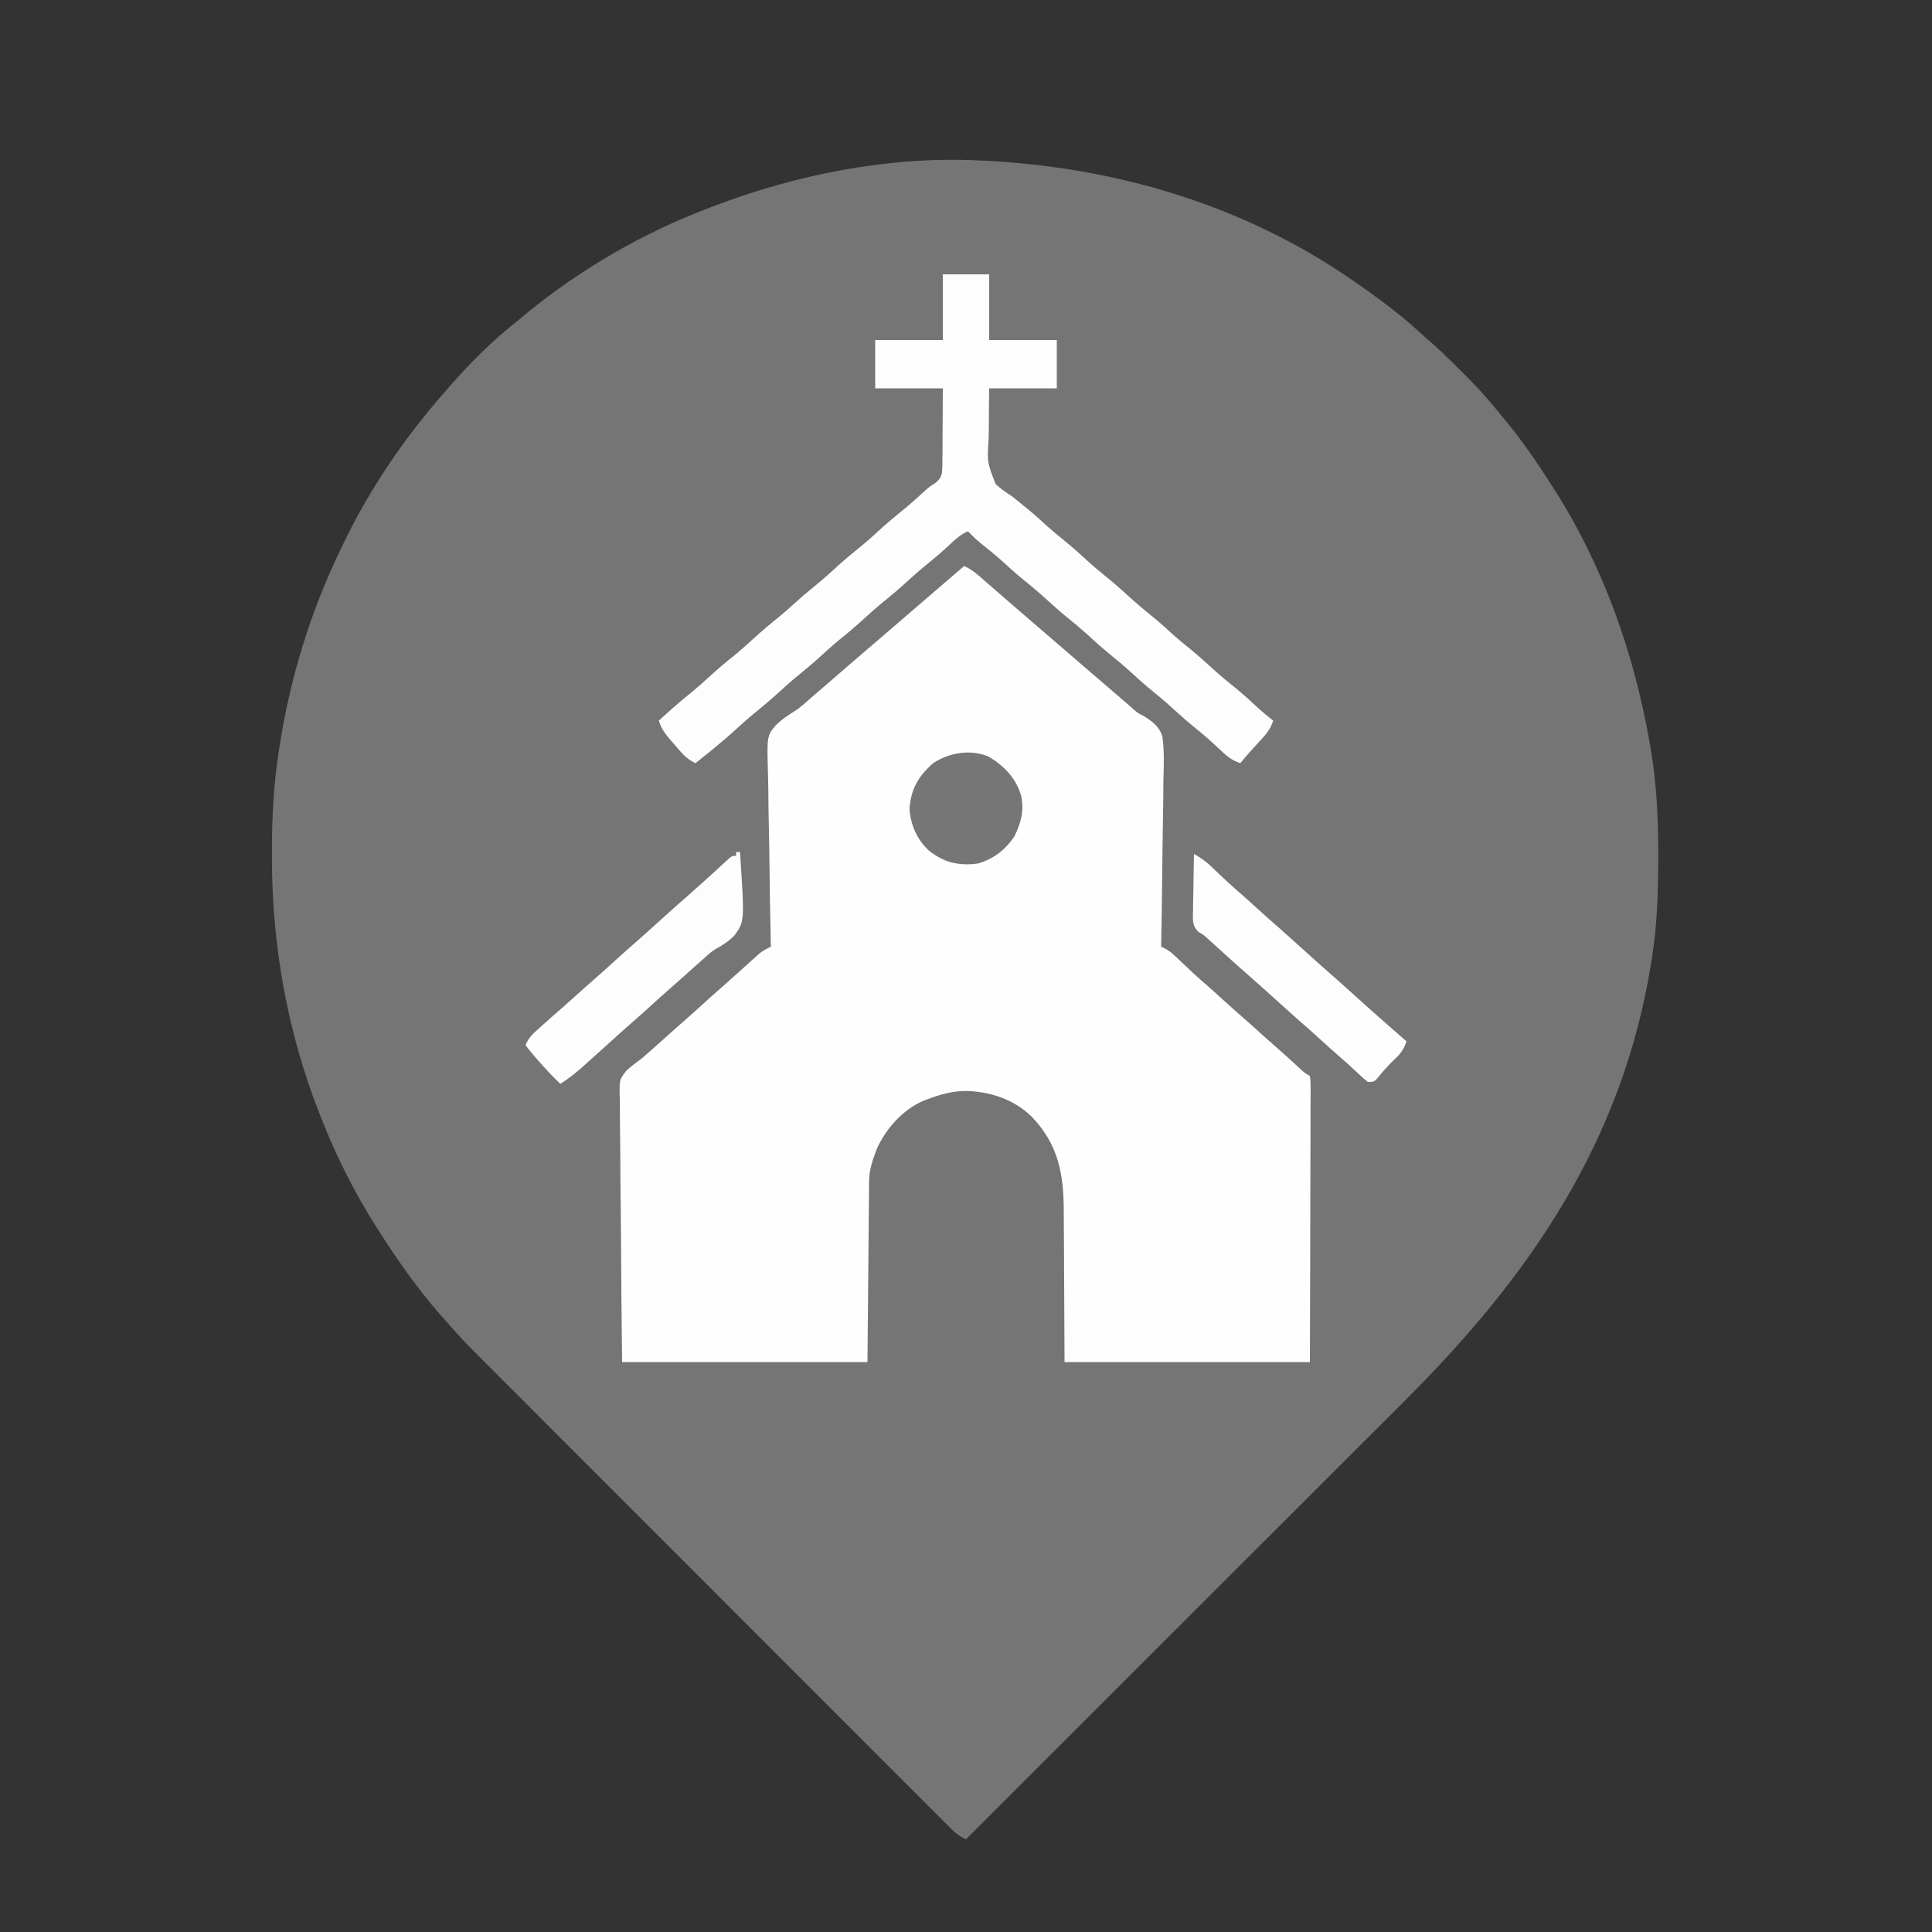 <?xml version="1.0" encoding="UTF-8"?>
<svg version="1.1" xmlns="http://www.w3.org/2000/svg" width="1000" height="1000">
<rect width="100%" height="100%" fill="#333333" stroke="none"/>
<path d="M0 0 C1.536 0.07 1.536 0.07 3.103 0.141 C71.367 3.491 137.419 22.919 194 62 C194.661 62.455 195.321 62.91 196.002 63.379 C200.052 66.185 204.045 69.062 208 72 C208.558 72.413 209.115 72.827 209.69 73.253 C216.218 78.119 222.504 83.166 228.488 88.699 C230.489 90.532 232.518 92.301 234.578 94.066 C239.566 98.421 244.256 103.07 248.936 107.75 C250.426 109.239 251.925 110.719 253.424 112.199 C259.733 118.472 265.468 125.02 271 132 C272 133.209 273.004 134.415 274.012 135.617 C282.487 145.873 289.826 156.807 297 168 C297.418 168.649 297.837 169.297 298.268 169.966 C323.721 209.75 339.534 254.436 347.75 300.75 C348.048 302.416 348.048 302.416 348.353 304.115 C351.495 322.714 352.379 341.228 352.312 360.062 C352.31 361.67 352.31 361.67 352.307 363.31 C352.259 380.047 351.665 396.445 349 413 C348.823 414.119 348.646 415.237 348.464 416.39 C333.66 507.528 286.077 577.153 222.155 640.961 C219.083 644.029 216.014 647.099 212.945 650.169 C207.643 655.471 202.34 660.771 197.036 666.07 C189.366 673.731 181.7 681.395 174.034 689.059 C161.593 701.498 149.15 713.935 136.705 726.37 C124.625 738.441 112.547 750.512 100.47 762.585 C99.724 763.331 98.978 764.077 98.209 764.845 C94.466 768.587 90.723 772.329 86.979 776.071 C55.989 807.051 24.996 838.026 -6 869 C-9.529 867.493 -11.799 865.45 -14.502 862.747 C-15.855 861.4 -15.855 861.4 -17.236 860.026 C-18.234 859.024 -19.231 858.021 -20.229 857.019 C-21.291 855.958 -22.354 854.898 -23.417 853.838 C-26.34 850.921 -29.257 847.997 -32.174 845.073 C-35.319 841.921 -38.47 838.775 -41.62 835.629 C-47.793 829.461 -53.96 823.288 -60.126 817.113 C-67.307 809.921 -74.494 802.735 -81.68 795.549 C-94.507 782.723 -107.328 769.892 -120.147 757.059 C-132.582 744.61 -145.02 732.165 -157.462 719.723 C-158.228 718.958 -158.993 718.192 -159.782 717.403 C-160.547 716.639 -161.311 715.875 -162.098 715.087 C-176.263 700.924 -190.424 686.757 -204.583 672.588 C-209.589 667.58 -214.595 662.572 -219.602 657.565 C-225.708 651.458 -231.813 645.349 -237.915 639.237 C-241.028 636.12 -244.141 633.004 -247.257 629.89 C-250.112 627.036 -252.964 624.179 -255.815 621.321 C-256.844 620.291 -257.874 619.261 -258.904 618.232 C-264.488 612.657 -269.882 607.005 -275 601 C-275.948 599.928 -276.898 598.857 -277.852 597.789 C-289.846 584.177 -300.227 569.268 -310 554 C-310.36 553.439 -310.72 552.878 -311.09 552.299 C-322.548 534.242 -332.286 514.937 -340 495 C-340.323 494.181 -340.645 493.362 -340.978 492.518 C-357.416 450.523 -365.223 405.987 -365.25 361 C-365.251 359.981 -365.251 358.962 -365.252 357.911 C-365.234 341.095 -364.504 324.655 -362 308 C-361.834 306.866 -361.667 305.732 -361.496 304.564 C-356.122 269.004 -345.62 234.401 -330 202 C-329.614 201.187 -329.228 200.373 -328.83 199.535 C-315.089 170.692 -297.385 144.569 -276.368 120.563 C-275.185 119.211 -274.01 117.852 -272.836 116.492 C-262.196 104.373 -250.735 92.902 -238 83 C-236.311 81.585 -234.624 80.168 -232.938 78.75 C-205.257 56.198 -173.394 37.708 -140 25 C-139.074 24.642 -138.147 24.285 -137.193 23.917 C-94.04 7.383 -46.381 -2.131 0 0 Z " fill="#757575" transform="translate(506,83)"/>
<path d="M0 0 C4.032 1.677 7.069 4.468 10.312 7.312 C11.229 8.107 11.229 8.107 12.164 8.918 C13.458 10.041 14.751 11.165 16.042 12.292 C18.566 14.494 21.098 16.687 23.63 18.88 C24.884 19.966 26.138 21.054 27.392 22.142 C31.581 25.777 35.785 29.394 40 33 C44.849 37.149 49.681 41.317 54.5 45.5 C61.063 51.196 67.654 56.858 74.257 62.507 C76.029 64.025 77.798 65.545 79.566 67.066 C80.163 67.579 80.759 68.091 81.373 68.619 C82.476 69.567 83.578 70.516 84.68 71.465 C85.461 72.136 85.461 72.136 86.258 72.82 C86.781 73.298 87.304 73.776 87.842 74.269 C90.032 76.13 90.032 76.13 92.949 77.61 C97.524 80.473 101.184 83.045 102.674 88.441 C103.731 96.006 103.374 103.644 103.172 111.258 C103.149 113.732 103.132 116.206 103.12 118.681 C103.075 125.169 102.957 131.655 102.824 138.142 C102.701 144.771 102.646 151.401 102.586 158.031 C102.458 171.022 102.255 184.011 102 197 C102.627 197.303 103.253 197.606 103.899 197.918 C106.022 199.011 107.449 200.154 109.172 201.793 C109.75 202.337 110.327 202.881 110.923 203.442 C111.827 204.306 111.827 204.306 112.75 205.188 C114.011 206.376 115.273 207.563 116.535 208.75 C117.137 209.317 117.739 209.884 118.36 210.469 C120.855 212.798 123.428 215.032 126.012 217.262 C128.541 219.473 131.019 221.736 133.5 224 C137.287 227.453 141.105 230.861 144.973 234.223 C148.201 237.053 151.379 239.94 154.566 242.816 C156.675 244.708 158.799 246.579 160.938 248.438 C165.226 252.166 169.403 256.014 173.582 259.863 C176.003 262.1 176.003 262.1 179 264 C179.369 266.557 179.369 266.557 179.361 269.859 C179.367 271.731 179.367 271.731 179.373 273.641 C179.363 275.032 179.352 276.422 179.341 277.813 C179.34 279.271 179.34 280.73 179.342 282.188 C179.343 286.155 179.325 290.122 179.304 294.088 C179.285 298.231 179.284 302.374 179.28 306.516 C179.271 314.364 179.246 322.213 179.216 330.061 C179.176 340.663 179.16 351.266 179.143 361.869 C179.114 378.579 179.055 395.29 179 412 C137.09 412 95.18 412 52 412 C51.75 364.312 51.75 364.312 51.702 349.325 C51.669 344.843 51.669 344.843 51.63 340.361 C51.616 338.384 51.609 336.407 51.608 334.43 C51.593 314.976 49.048 299.866 35.242 285.223 C26.05 276.11 13.786 271.996 0.938 271.688 C-6.233 271.745 -12.338 273.451 -19 276 C-20.11 276.416 -20.11 276.416 -21.242 276.84 C-31.862 281.467 -40.706 291.448 -45.281 301.938 C-47.278 307.299 -49.107 312.444 -49.158 318.201 C-49.168 319.03 -49.178 319.858 -49.188 320.712 C-49.194 321.615 -49.199 322.519 -49.205 323.45 C-49.215 324.422 -49.225 325.394 -49.236 326.395 C-49.267 329.54 -49.292 332.684 -49.316 335.828 C-49.335 337.77 -49.354 339.712 -49.373 341.654 C-49.441 348.852 -49.501 356.051 -49.562 363.25 C-49.707 379.337 -49.851 395.425 -50 412 C-91.91 412 -133.82 412 -177 412 C-177.403 375.248 -177.403 375.248 -177.488 359.83 C-177.548 349.19 -177.617 338.551 -177.754 327.911 C-177.854 320.162 -177.919 312.414 -177.941 304.664 C-177.954 300.562 -177.984 296.462 -178.057 292.361 C-178.126 288.495 -178.146 284.632 -178.131 280.765 C-178.134 279.352 -178.154 277.938 -178.192 276.524 C-178.468 265.886 -178.468 265.886 -174.838 261.222 C-172.326 258.94 -169.768 256.959 -167 255 C-165.653 253.849 -164.317 252.685 -163 251.5 C-162.361 250.943 -161.721 250.386 -161.062 249.812 C-157.825 246.967 -154.633 244.071 -151.434 241.184 C-149.325 239.292 -147.201 237.421 -145.062 235.562 C-141.834 232.752 -138.663 229.884 -135.5 227 C-131.713 223.547 -127.895 220.139 -124.027 216.777 C-121.665 214.706 -119.332 212.605 -117 210.5 C-115.333 209 -113.667 207.5 -112 206 C-111.25 205.321 -110.5 204.641 -109.727 203.941 C-109.033 203.321 -108.34 202.701 -107.625 202.062 C-107.019 201.517 -106.413 200.972 -105.789 200.41 C-103.945 198.956 -102.108 198.018 -100 197 C-100.013 196.439 -100.026 195.878 -100.039 195.3 C-100.349 181.602 -100.58 167.905 -100.725 154.204 C-100.798 147.578 -100.897 140.954 -101.056 134.33 C-101.209 127.93 -101.292 121.532 -101.328 115.131 C-101.354 112.695 -101.404 110.26 -101.48 107.826 C-102.08 87.765 -102.08 87.765 -97.034 81.967 C-94.208 79.312 -91.165 77.202 -87.855 75.198 C-84.663 73.137 -81.892 70.587 -79.062 68.062 C-78.416 67.509 -77.77 66.955 -77.104 66.385 C-72.89 62.771 -68.693 59.139 -64.5 55.5 C-56.786 48.806 -49.032 42.16 -41.271 35.521 C-34.039 29.333 -26.826 23.123 -19.639 16.884 C-13.117 11.227 -6.561 5.611 0 0 Z " fill="#FEFEFE" transform="translate(499,293)"/>
<path d="M0 0 C7.92 0 15.84 0 24 0 C24 11.22 24 22.44 24 34 C35.55 34 47.1 34 59 34 C59 42.25 59 50.5 59 59 C47.45 59 35.9 59 24 59 C23.89 65.374 23.814 71.731 23.823 78.104 C23.816 80.267 23.79 82.43 23.743 84.592 C22.914 97.226 22.914 97.226 27.333 108.548 C30.102 111.077 32.819 113.028 36 115 C37.871 116.5 39.728 118.018 41.562 119.562 C42.471 120.296 43.38 121.029 44.316 121.785 C47.806 124.665 51.13 127.707 54.473 130.754 C57.07 133.062 59.734 135.256 62.438 137.438 C67.211 141.298 71.734 145.374 76.25 149.531 C78.937 151.944 81.69 154.233 84.5 156.5 C88.285 159.553 91.922 162.707 95.5 166 C99.97 170.114 104.59 173.971 109.316 177.785 C112.806 180.665 116.13 183.707 119.473 186.754 C122.07 189.062 124.734 191.256 127.438 193.438 C132.211 197.298 136.734 201.374 141.25 205.531 C144.804 208.722 148.51 211.701 152.227 214.699 C156.103 217.915 159.798 221.315 163.492 224.738 C165.923 226.93 168.424 228.982 171 231 C169.571 235.416 167.36 238.085 164.188 241.438 C160.666 245.209 157.249 248.993 154 253 C149.54 251.581 146.672 249.134 143.375 245.938 C139.504 242.282 135.591 238.775 131.438 235.438 C127.672 232.406 124.057 229.274 120.5 226 C116.922 222.707 113.285 219.553 109.5 216.5 C104.744 212.663 100.245 208.606 95.75 204.469 C93.063 202.056 90.31 199.767 87.5 197.5 C82.744 193.663 78.245 189.606 73.75 185.469 C71.063 183.056 68.31 180.767 65.5 178.5 C61.715 175.447 58.078 172.293 54.5 169 C50.03 164.886 45.41 161.029 40.684 157.215 C37.204 154.343 33.888 151.31 30.555 148.27 C26.952 145.069 23.208 142.054 19.445 139.043 C17.161 137.134 15.067 135.14 13 133 C9.32 134.562 6.835 136.836 3.938 139.562 C0.225 143.015 -3.548 146.319 -7.5 149.5 C-11.285 152.553 -14.922 155.707 -18.5 159 C-22.947 163.094 -27.547 166.924 -32.25 170.719 C-35.081 173.067 -37.794 175.509 -40.5 178 C-44.947 182.094 -49.547 185.924 -54.25 189.719 C-57.081 192.067 -59.794 194.509 -62.5 197 C-66.947 201.094 -71.547 204.924 -76.25 208.719 C-79.081 211.067 -81.794 213.509 -84.5 216 C-88.947 220.094 -93.547 223.924 -98.25 227.719 C-101.081 230.067 -103.794 232.509 -106.5 235 C-113.394 241.341 -120.687 247.155 -128 253 C-132.727 250.918 -135.326 247.549 -138.625 243.688 C-139.21 243.023 -139.795 242.358 -140.398 241.674 C-143.322 238.284 -145.698 235.371 -147 231 C-141.964 226.379 -136.883 221.856 -131.562 217.562 C-126.789 213.702 -122.266 209.626 -117.75 205.469 C-114.188 202.271 -110.474 199.286 -106.75 196.281 C-103.919 193.933 -101.206 191.491 -98.5 189 C-94.03 184.886 -89.41 181.029 -84.684 177.215 C-82.053 175.044 -79.521 172.798 -77 170.5 C-73.604 167.404 -70.138 164.448 -66.562 161.562 C-61.789 157.702 -57.266 153.626 -52.75 149.469 C-49.188 146.271 -45.474 143.286 -41.75 140.281 C-38.919 137.933 -36.206 135.491 -33.5 133 C-29.036 128.892 -24.422 125.04 -19.703 121.23 C-16.163 118.309 -12.77 115.242 -9.387 112.141 C-7 110 -7 110 -3.901 108.026 C-1.867 106.322 -1.094 105.371 -0.434 102.776 C-0.209 99.986 -0.169 97.248 -0.195 94.449 C-0.182 93.435 -0.168 92.421 -0.154 91.377 C-0.116 88.146 -0.12 84.918 -0.125 81.688 C-0.107 79.494 -0.086 77.301 -0.062 75.107 C-0.006 69.737 -0.004 64.371 0 59 C-11.55 59 -23.1 59 -35 59 C-35 50.75 -35 42.5 -35 34 C-23.45 34 -11.9 34 0 34 C0 22.78 0 11.56 0 0 Z " fill="#FDFDFD" transform="translate(488,142)"/>
<path d="M0 0 C0.66 0 1.32 0 2 0 C4.428 35.863 4.428 35.863 -0.836 43.172 C-3.637 46.019 -6.79 48.142 -10.291 50.044 C-12.572 51.32 -14.359 52.957 -16.25 54.75 C-16.853 55.271 -17.457 55.792 -18.078 56.328 C-20.411 58.358 -22.705 60.428 -25 62.5 C-27.959 65.17 -30.929 67.823 -33.938 70.438 C-37.166 73.248 -40.337 76.116 -43.5 79 C-47.289 82.456 -51.111 85.865 -54.98 89.23 C-59.027 92.776 -63.007 96.395 -67 100 C-70.328 103.006 -73.661 106.006 -77 109 C-77.724 109.654 -78.449 110.307 -79.195 110.98 C-82.964 114.341 -86.717 117.323 -91 120 C-97.463 113.714 -103.448 107.107 -109 100 C-107.428 95.956 -104.548 93.494 -101.375 90.688 C-100.834 90.2 -100.293 89.713 -99.735 89.211 C-96.183 86.023 -92.598 82.87 -88.992 79.742 C-86.64 77.685 -84.32 75.594 -82 73.5 C-79.041 70.83 -76.071 68.177 -73.062 65.562 C-69.834 62.752 -66.663 59.884 -63.5 57 C-59.711 53.544 -55.889 50.135 -52.02 46.77 C-47.973 43.224 -43.993 39.605 -40 36 C-34.717 31.23 -29.421 26.481 -24.055 21.805 C-21.729 19.762 -19.425 17.696 -17.125 15.625 C-15.876 14.502 -15.876 14.502 -14.602 13.355 C-12.797 11.721 -11 10.077 -9.211 8.426 C-7.869 7.194 -7.869 7.194 -6.5 5.938 C-5.685 5.183 -4.871 4.429 -4.031 3.652 C-2 2 -2 2 0 2 C0 1.34 0 0.68 0 0 Z " fill="#FDFDFD" transform="translate(381,441)"/>
<path d="M0 0 C3.038 1.746 5.729 3.475 8.27 5.891 C8.844 6.432 9.419 6.973 10.01 7.53 C10.605 8.098 11.2 8.665 11.812 9.25 C13.064 10.429 14.317 11.608 15.57 12.785 C16.166 13.346 16.762 13.907 17.376 14.485 C19.866 16.808 22.433 19.037 25.012 21.262 C27.541 23.473 30.019 25.736 32.5 28 C36.289 31.456 40.111 34.865 43.98 38.23 C48.897 42.539 53.726 46.947 58.578 51.328 C62.365 54.743 66.156 58.15 70 61.5 C75.59 66.371 81.075 71.359 86.578 76.328 C91.681 80.93 96.817 85.488 102 90 C103.5 91.312 105 92.625 106.5 93.938 C107.17 94.524 107.841 95.111 108.531 95.715 C109.016 96.139 109.501 96.563 110 97 C108.702 100.816 107.25 103.071 104.312 105.812 C100.773 109.191 97.621 112.73 94.543 116.531 C93 118 93 118 90 118 C87.801 116.277 87.801 116.277 85.312 113.938 C84.42 113.11 83.528 112.282 82.609 111.43 C81.748 110.628 80.887 109.826 80 109 C78.693 107.848 77.381 106.701 76.062 105.562 C71.868 101.911 67.769 98.157 63.66 94.41 C60.81 91.828 57.922 89.293 55.02 86.77 C50.103 82.461 45.274 78.053 40.422 73.672 C36.635 70.257 32.844 66.85 29 63.5 C23.373 58.596 17.845 53.58 12.316 48.566 C11.449 47.781 10.581 46.996 9.688 46.188 C8.908 45.48 8.128 44.772 7.324 44.043 C5.058 41.931 5.058 41.931 2.385 40.416 C-0.462 37.532 -0.568 35.727 -0.566 31.753 C-0.541 30.943 -0.515 30.132 -0.488 29.297 C-0.481 28.459 -0.474 27.621 -0.467 26.758 C-0.439 24.088 -0.376 21.42 -0.312 18.75 C-0.287 16.938 -0.265 15.125 -0.244 13.312 C-0.189 8.874 -0.103 4.437 0 0 Z " fill="#FDFDFD" transform="translate(618,442)"/>
<path d="M0 0 C7.997 4.916 13.986 11.117 16.578 20.242 C18.216 27.834 16.402 34.396 13.008 41.234 C8.144 48.289 2.282 52.846 -5.992 55.234 C-15.897 56.428 -23.155 54.759 -31.023 48.66 C-37.237 43.013 -40.576 35.437 -41.242 27.109 C-40.573 16.743 -36.798 10.132 -28.992 3.234 C-20.597 -2.261 -9.419 -4.177 0 0 Z " fill="#767676" transform="translate(511.992,391.766)"/>
</svg>
